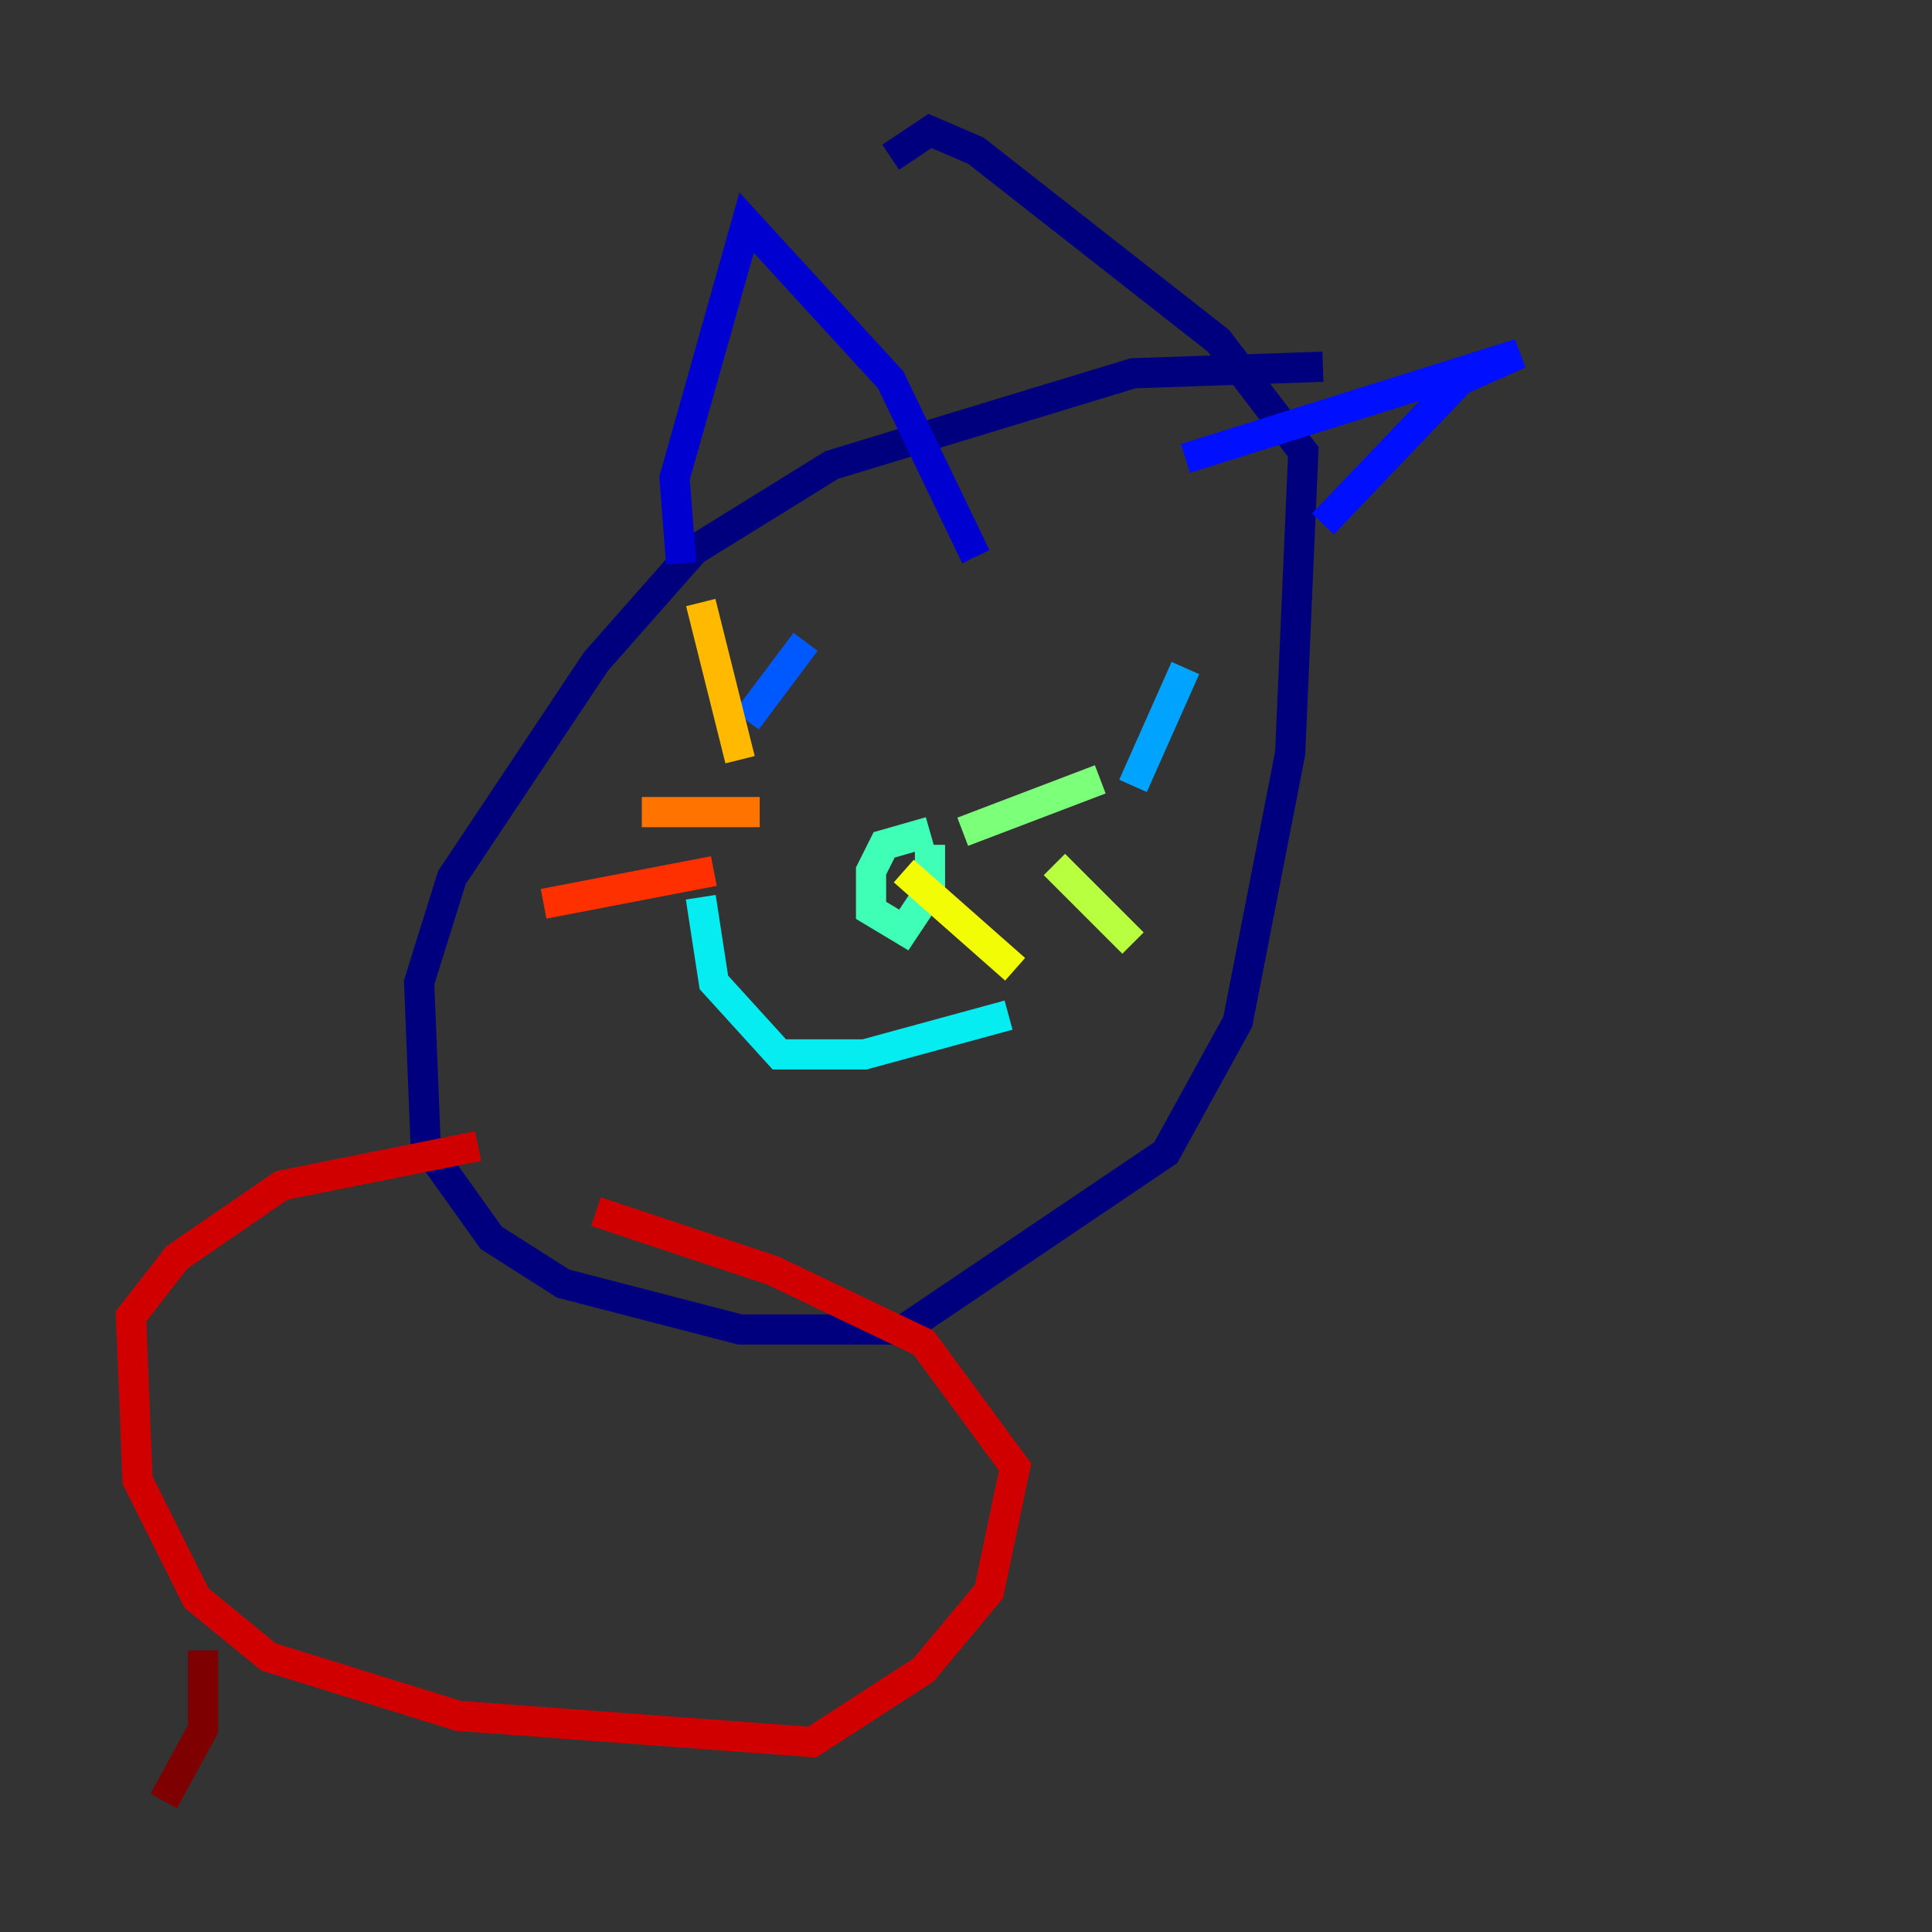 <?xml version="1.0" encoding="utf-8" ?>
<svg baseProfile="tiny" height="128" version="1.2" viewBox="0,0,128,128" width="128" xmlns="http://www.w3.org/2000/svg" xmlns:ev="http://www.w3.org/2001/xml-events" xmlns:xlink="http://www.w3.org/1999/xlink"><rect x="0" y="0" width="128" height="128" fill="#333333" stroke="none"/><defs /><polyline fill="none" points="87.647,24.298 75.064,24.732 55.105,30.807 45.993,36.447 39.485,43.824 29.939,58.142 27.77,65.085 28.203,75.932 32.542,82.007 37.315,85.044 49.031,88.081 59.878,88.081 77.234,76.366 82.007,67.688 85.478,49.898 86.346,29.939 80.705,22.563 64.651,9.98 61.614,8.678 59.01,10.414" stroke="#00007f" stroke-width="2" /><polyline fill="none" points="45.125,37.315 44.691,31.675 49.464,14.752 59.01,25.166 64.651,36.881" stroke="#0000d1" stroke-width="2" /><polyline fill="none" points="78.536,30.373 100.664,23.43 96.759,25.166 87.647,34.712" stroke="#0010ff" stroke-width="2" /><polyline fill="none" points="53.37,42.522 49.464,47.729" stroke="#0058ff" stroke-width="2" /><polyline fill="none" points="78.536,44.258 75.064,52.068" stroke="#00a4ff" stroke-width="2" /><polyline fill="none" points="46.427,59.444 47.295,65.085 51.634,69.858 57.275,69.858 66.82,67.254" stroke="#05ecf1" stroke-width="2" /><polyline fill="none" points="61.614,55.105 58.576,55.973 57.709,57.709 57.709,60.312 59.878,61.614 61.614,59.01 61.614,55.973" stroke="#3fffb7" stroke-width="2" /><polyline fill="none" points="63.783,55.105 72.895,51.634" stroke="#7cff79" stroke-width="2" /><polyline fill="none" points="69.858,57.275 75.064,62.481" stroke="#b7ff3f" stroke-width="2" /><polyline fill="none" points="59.878,57.709 67.254,64.217" stroke="#f1fc05" stroke-width="2" /><polyline fill="none" points="49.031,50.332 46.427,39.919" stroke="#ffb900" stroke-width="2" /><polyline fill="none" points="50.332,53.803 42.522,53.803" stroke="#ff7300" stroke-width="2" /><polyline fill="none" points="47.295,57.709 36.014,59.878" stroke="#ff3000" stroke-width="2" /><polyline fill="none" points="31.675,75.932 18.658,78.536 11.715,83.308 8.678,87.214 9.112,98.061 13.017,105.871 17.79,109.776 30.373,113.681 53.803,115.417 61.18,110.644 65.519,105.437 67.254,97.193 61.18,88.949 51.2,84.176 39.485,80.271" stroke="#d10000" stroke-width="2" /><polyline fill="none" points="13.451,109.342 13.451,114.549 10.848,119.322" stroke="#7f0000" stroke-width="2" /></svg>
